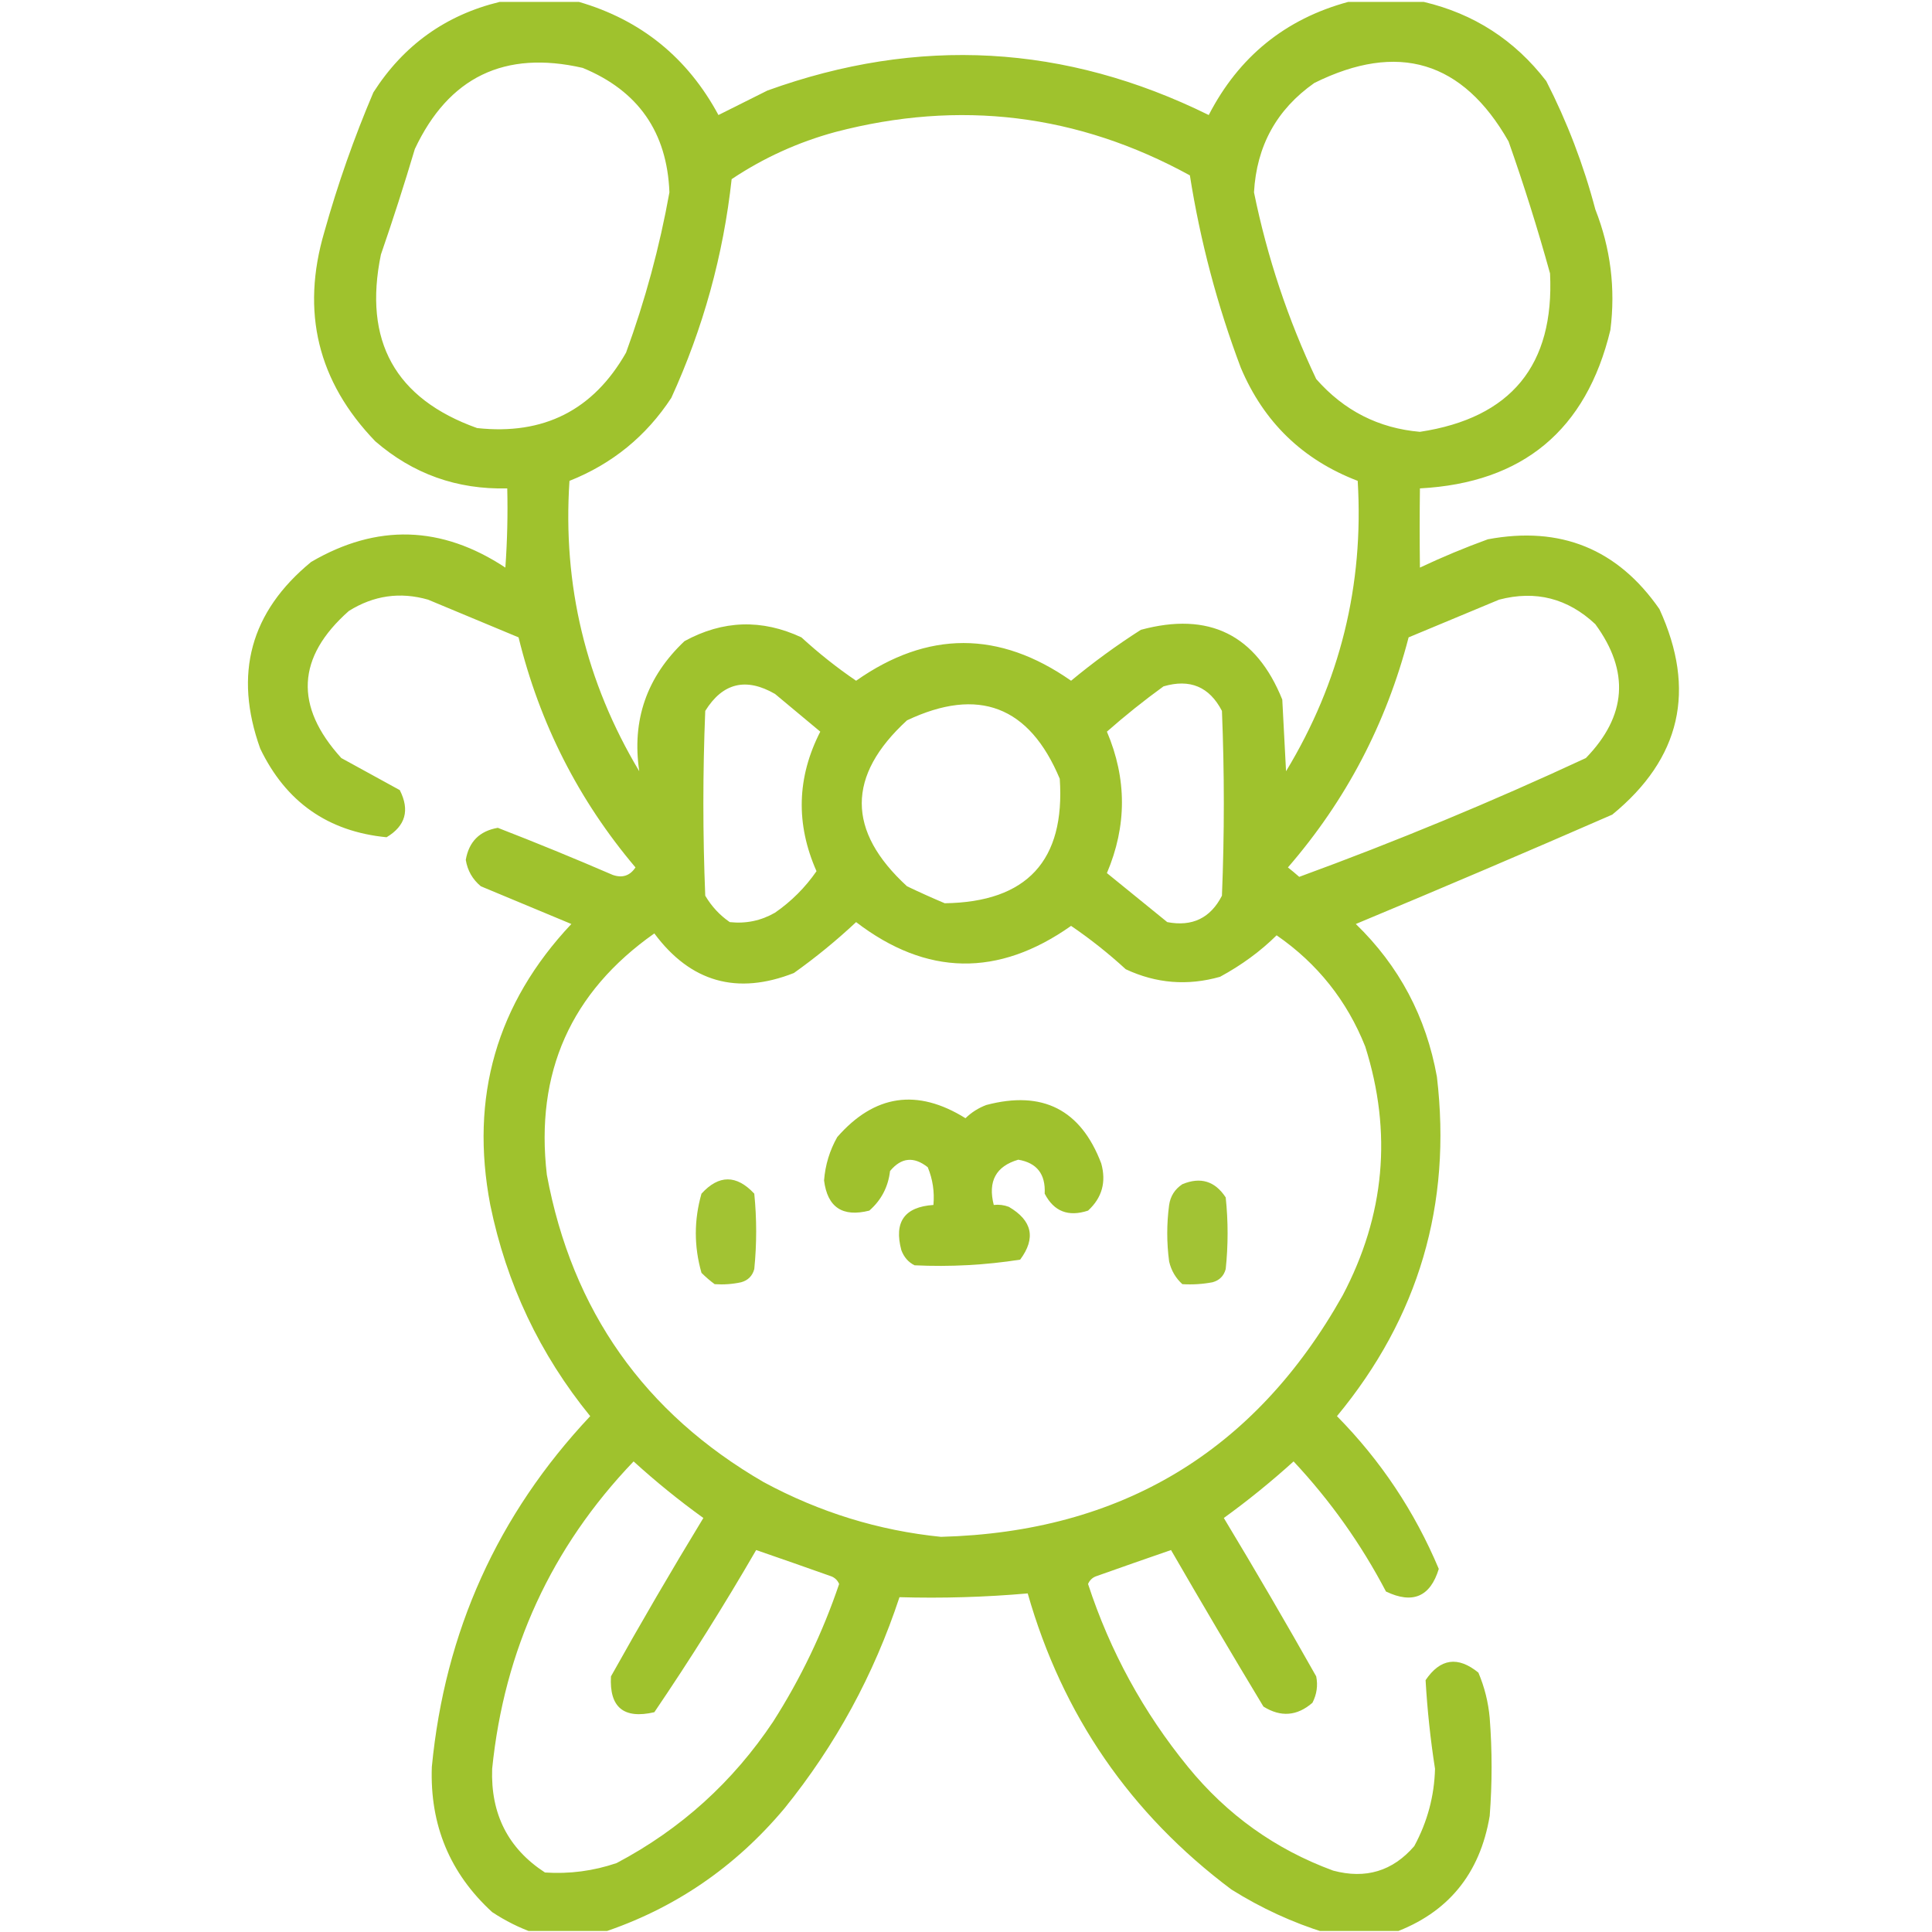 <svg width="167" height="167" viewBox="0 0 167 167" fill="none" xmlns="http://www.w3.org/2000/svg">
<g clip-path="url(#clip0_117_954)">
<path opacity="0.929" fill-rule="evenodd" clip-rule="evenodd" d="M46.128 167.073C48.084 167.073 50.04 167.073 51.996 167.073C58.25 165.015 63.52 161.429 67.807 156.315C72.222 150.856 75.536 144.771 77.75 138.059C81.438 138.166 85.132 138.057 88.834 137.733C91.834 148.246 97.702 156.777 106.438 163.324C109.021 164.943 111.738 166.192 114.587 167.073C116.543 167.073 118.499 167.073 120.455 167.073C125.155 165.356 127.926 161.987 128.768 156.967C128.986 154.142 128.986 151.316 128.768 148.491C128.646 147.132 128.32 145.828 127.79 144.579C126.017 143.136 124.495 143.354 123.226 145.231C123.374 147.801 123.646 150.355 124.041 152.892C123.981 155.249 123.383 157.477 122.248 159.575C120.387 161.738 118.05 162.445 115.239 161.694C110.253 159.863 106.07 156.875 102.689 152.729C98.834 148.009 95.954 142.739 94.05 136.918C94.182 136.61 94.399 136.393 94.702 136.266C96.911 135.482 99.084 134.721 101.222 133.984C103.843 138.521 106.505 143.03 109.209 147.513C110.705 148.448 112.118 148.339 113.446 147.187C113.821 146.452 113.93 145.692 113.772 144.905C111.175 140.299 108.513 135.735 105.786 131.213C107.873 129.704 109.883 128.074 111.816 126.323C114.985 129.71 117.648 133.459 119.803 137.57C122.11 138.674 123.632 138.022 124.367 135.614C122.279 130.647 119.345 126.246 115.565 122.411C122.63 113.875 125.51 104.095 124.204 93.072C123.275 87.897 120.938 83.496 117.195 79.869C124.611 76.781 132.001 73.63 139.363 70.415C145.288 65.567 146.647 59.645 143.438 52.648C139.831 47.452 134.887 45.441 128.605 46.617C126.612 47.342 124.656 48.157 122.737 49.062C122.708 46.839 122.708 44.557 122.737 42.216C131.631 41.744 137.119 37.18 139.2 28.525C139.654 24.935 139.219 21.458 137.896 18.093C136.88 14.241 135.467 10.547 133.658 7.009C130.932 3.466 127.4 1.184 123.063 0.163C120.89 0.163 118.717 0.163 116.543 0.163C111.107 1.637 107.087 4.897 104.482 9.943C92.083 3.825 79.369 3.119 66.34 7.824C64.928 8.53 63.515 9.236 62.102 9.943C59.43 4.985 55.409 1.726 50.04 0.163C47.758 0.163 45.476 0.163 43.194 0.163C38.523 1.299 34.883 3.907 32.274 7.987C30.603 11.913 29.19 15.933 28.036 20.049C26 26.955 27.467 32.986 32.437 38.142C35.701 40.968 39.505 42.326 43.846 42.216C43.901 44.501 43.846 46.783 43.683 49.062C38.167 45.417 32.571 45.254 26.895 48.573C21.647 52.882 20.18 58.261 22.494 64.71C24.714 69.326 28.354 71.879 33.414 72.371C35.056 71.389 35.436 70.03 34.556 68.296C32.877 67.373 31.193 66.45 29.503 65.525C25.426 61.039 25.643 56.801 30.155 52.811C32.302 51.468 34.584 51.142 37.001 51.833C39.608 52.92 42.216 54.007 44.824 55.093C46.648 62.544 50.017 69.172 54.93 74.979C54.454 75.697 53.802 75.914 52.974 75.631C49.677 74.207 46.363 72.848 43.031 71.556C41.456 71.828 40.532 72.751 40.261 74.327C40.41 75.25 40.845 76.01 41.564 76.609C44.172 77.695 46.78 78.782 49.388 79.869C42.932 86.726 40.596 94.821 42.379 104.156C43.776 110.967 46.655 117.053 51.018 122.411C43.017 130.92 38.453 141.025 37.327 152.729C37.149 157.748 38.888 161.931 42.542 165.28C43.689 166.038 44.884 166.636 46.128 167.073ZM47.106 161.857C49.229 161.997 51.293 161.725 53.3 161.042C58.834 158.117 63.343 154.042 66.829 148.817C69.209 145.089 71.111 141.123 72.534 136.918C72.402 136.61 72.184 136.393 71.882 136.266C69.673 135.482 67.5 134.721 65.362 133.984C62.591 138.767 59.657 143.439 56.56 148.002C53.913 148.613 52.664 147.581 52.811 144.905C55.391 140.288 58.054 135.724 60.798 131.213C58.698 129.7 56.688 128.07 54.767 126.323C47.658 133.752 43.583 142.608 42.542 152.892C42.404 156.8 43.925 159.788 47.106 161.857ZM81.336 132.843C96.895 132.429 108.468 125.474 116.054 111.979C119.708 105.061 120.36 97.889 118.01 90.464C116.429 86.491 113.875 83.285 110.35 80.847C108.95 82.23 107.32 83.425 105.46 84.433C102.656 85.229 99.939 85.011 97.31 83.781C95.817 82.412 94.242 81.162 92.583 80.032C86.284 84.477 80.09 84.369 74.001 79.706C72.303 81.296 70.51 82.763 68.622 84.107C63.71 86.036 59.689 84.895 56.56 80.684C49.339 85.766 46.242 92.721 47.269 101.548C49.449 113.288 55.698 122.144 66.014 128.116C70.848 130.725 75.955 132.3 81.336 132.843ZM63.08 79.706C64.479 79.858 65.783 79.586 66.992 78.891C68.409 77.909 69.604 76.714 70.578 75.305C68.772 71.22 68.881 67.199 70.904 63.243C69.6 62.157 68.296 61.07 66.992 59.983C64.478 58.536 62.468 59.025 60.961 61.45C60.744 66.775 60.744 72.1 60.961 77.424C61.513 78.356 62.22 79.116 63.08 79.706ZM100.896 79.706C103.056 80.12 104.632 79.359 105.623 77.424C105.84 72.1 105.84 66.775 105.623 61.45C104.539 59.361 102.855 58.655 100.57 59.331C98.88 60.557 97.25 61.861 95.68 63.243C97.412 67.317 97.412 71.391 95.68 75.468C97.433 76.898 99.171 78.311 100.896 79.706ZM81.662 78.076C88.769 77.978 92.083 74.392 91.605 67.318C88.976 61.033 84.575 59.349 78.402 62.265C73.186 67.046 73.186 71.828 78.402 76.609C79.508 77.137 80.595 77.626 81.662 78.076ZM112.305 75.794C120.703 72.723 128.961 69.3 137.081 65.525C140.612 61.89 140.884 58.032 137.896 53.952C135.508 51.715 132.737 51.008 129.583 51.833C126.975 52.92 124.367 54.007 121.759 55.093C119.818 62.562 116.341 69.191 111.327 74.979C111.677 75.257 112.003 75.528 112.305 75.794ZM55.256 66.666C54.602 62.248 55.906 58.499 59.168 55.419C62.484 53.604 65.853 53.496 69.274 55.093C70.766 56.462 72.342 57.712 74.001 58.842C80.183 54.497 86.376 54.497 92.583 58.842C94.498 57.254 96.508 55.787 98.614 54.441C104.503 52.849 108.578 54.859 110.839 60.472C110.947 62.537 111.056 64.602 111.164 66.666C115.837 58.95 117.902 50.583 117.358 41.565C112.606 39.746 109.237 36.486 107.253 31.785C105.218 26.388 103.751 20.846 102.852 15.159C93.16 9.845 82.946 8.596 72.208 11.41C68.991 12.285 66.003 13.643 63.243 15.485C62.524 22.054 60.785 28.356 58.027 34.392C55.851 37.709 52.917 40.099 49.225 41.565C48.625 50.572 50.635 58.939 55.256 66.666ZM122.737 37.327C130.617 36.131 134.366 31.567 133.984 23.635C132.92 19.791 131.725 15.988 130.398 12.225C126.439 5.27 120.843 3.586 113.609 7.172C110.356 9.457 108.618 12.608 108.394 16.626C109.539 22.237 111.332 27.616 113.772 32.763C116.175 35.497 119.163 37.018 122.737 37.327ZM41.238 37.001C46.994 37.627 51.286 35.454 54.115 30.481C55.769 25.956 57.019 21.338 57.864 16.626C57.665 11.429 55.166 7.843 50.366 5.868C43.619 4.325 38.784 6.661 35.859 12.877C34.947 15.94 33.969 18.982 32.925 22.005C31.387 29.473 34.157 34.471 41.238 37.001Z" fill="#98BD1E"/>
<path opacity="0.905" fill-rule="evenodd" clip-rule="evenodd" d="M61.776 111.002C62.545 111.055 63.305 111.001 64.058 110.839C64.656 110.676 65.036 110.295 65.199 109.698C65.417 107.524 65.417 105.351 65.199 103.178C63.659 101.532 62.138 101.532 60.636 103.178C59.983 105.46 59.983 107.742 60.636 110.024C61.009 110.394 61.389 110.72 61.776 111.002Z" fill="#98BD1E"/>
<path opacity="0.9" fill-rule="evenodd" clip-rule="evenodd" d="M102.2 111.001C103.076 111.055 103.945 111 104.808 110.838C105.405 110.675 105.786 110.295 105.949 109.697C106.166 107.633 106.166 105.568 105.949 103.503C105.019 102.089 103.769 101.709 102.2 102.362C101.552 102.792 101.171 103.39 101.059 104.155C100.841 105.785 100.841 107.415 101.059 109.045C101.242 109.824 101.623 110.476 102.2 111.001Z" fill="#98BD1E"/>
<path opacity="0.926" fill-rule="evenodd" clip-rule="evenodd" d="M79.054 109.371C82.132 109.516 85.175 109.353 88.182 108.882C89.558 107.026 89.232 105.504 87.204 104.318C86.783 104.159 86.348 104.104 85.9 104.155C85.378 102.111 86.085 100.807 88.019 100.243C89.628 100.514 90.388 101.492 90.301 103.177C91.095 104.717 92.345 105.206 94.05 104.644C95.257 103.537 95.637 102.179 95.191 100.569C93.425 95.91 90.111 94.226 85.248 95.517C84.568 95.775 83.97 96.155 83.455 96.657C79.285 94.063 75.591 94.606 72.371 98.287C71.714 99.45 71.334 100.7 71.231 102.036C71.523 104.359 72.827 105.229 75.142 104.644C76.173 103.745 76.771 102.604 76.935 101.221C77.904 100.051 78.99 99.942 80.195 100.895C80.624 101.935 80.787 103.022 80.684 104.155C78.181 104.324 77.257 105.628 77.913 108.067C78.138 108.67 78.518 109.105 79.054 109.371Z" fill="#98BD1E"/>
</g>
<defs>
<clipPath id="clip0_117_954">
<rect width="166.91" height="166.91" fill="white" transform="matrix(1 0 0 -1 0 166.91)"/>
</clipPath>
</defs>
</svg>
